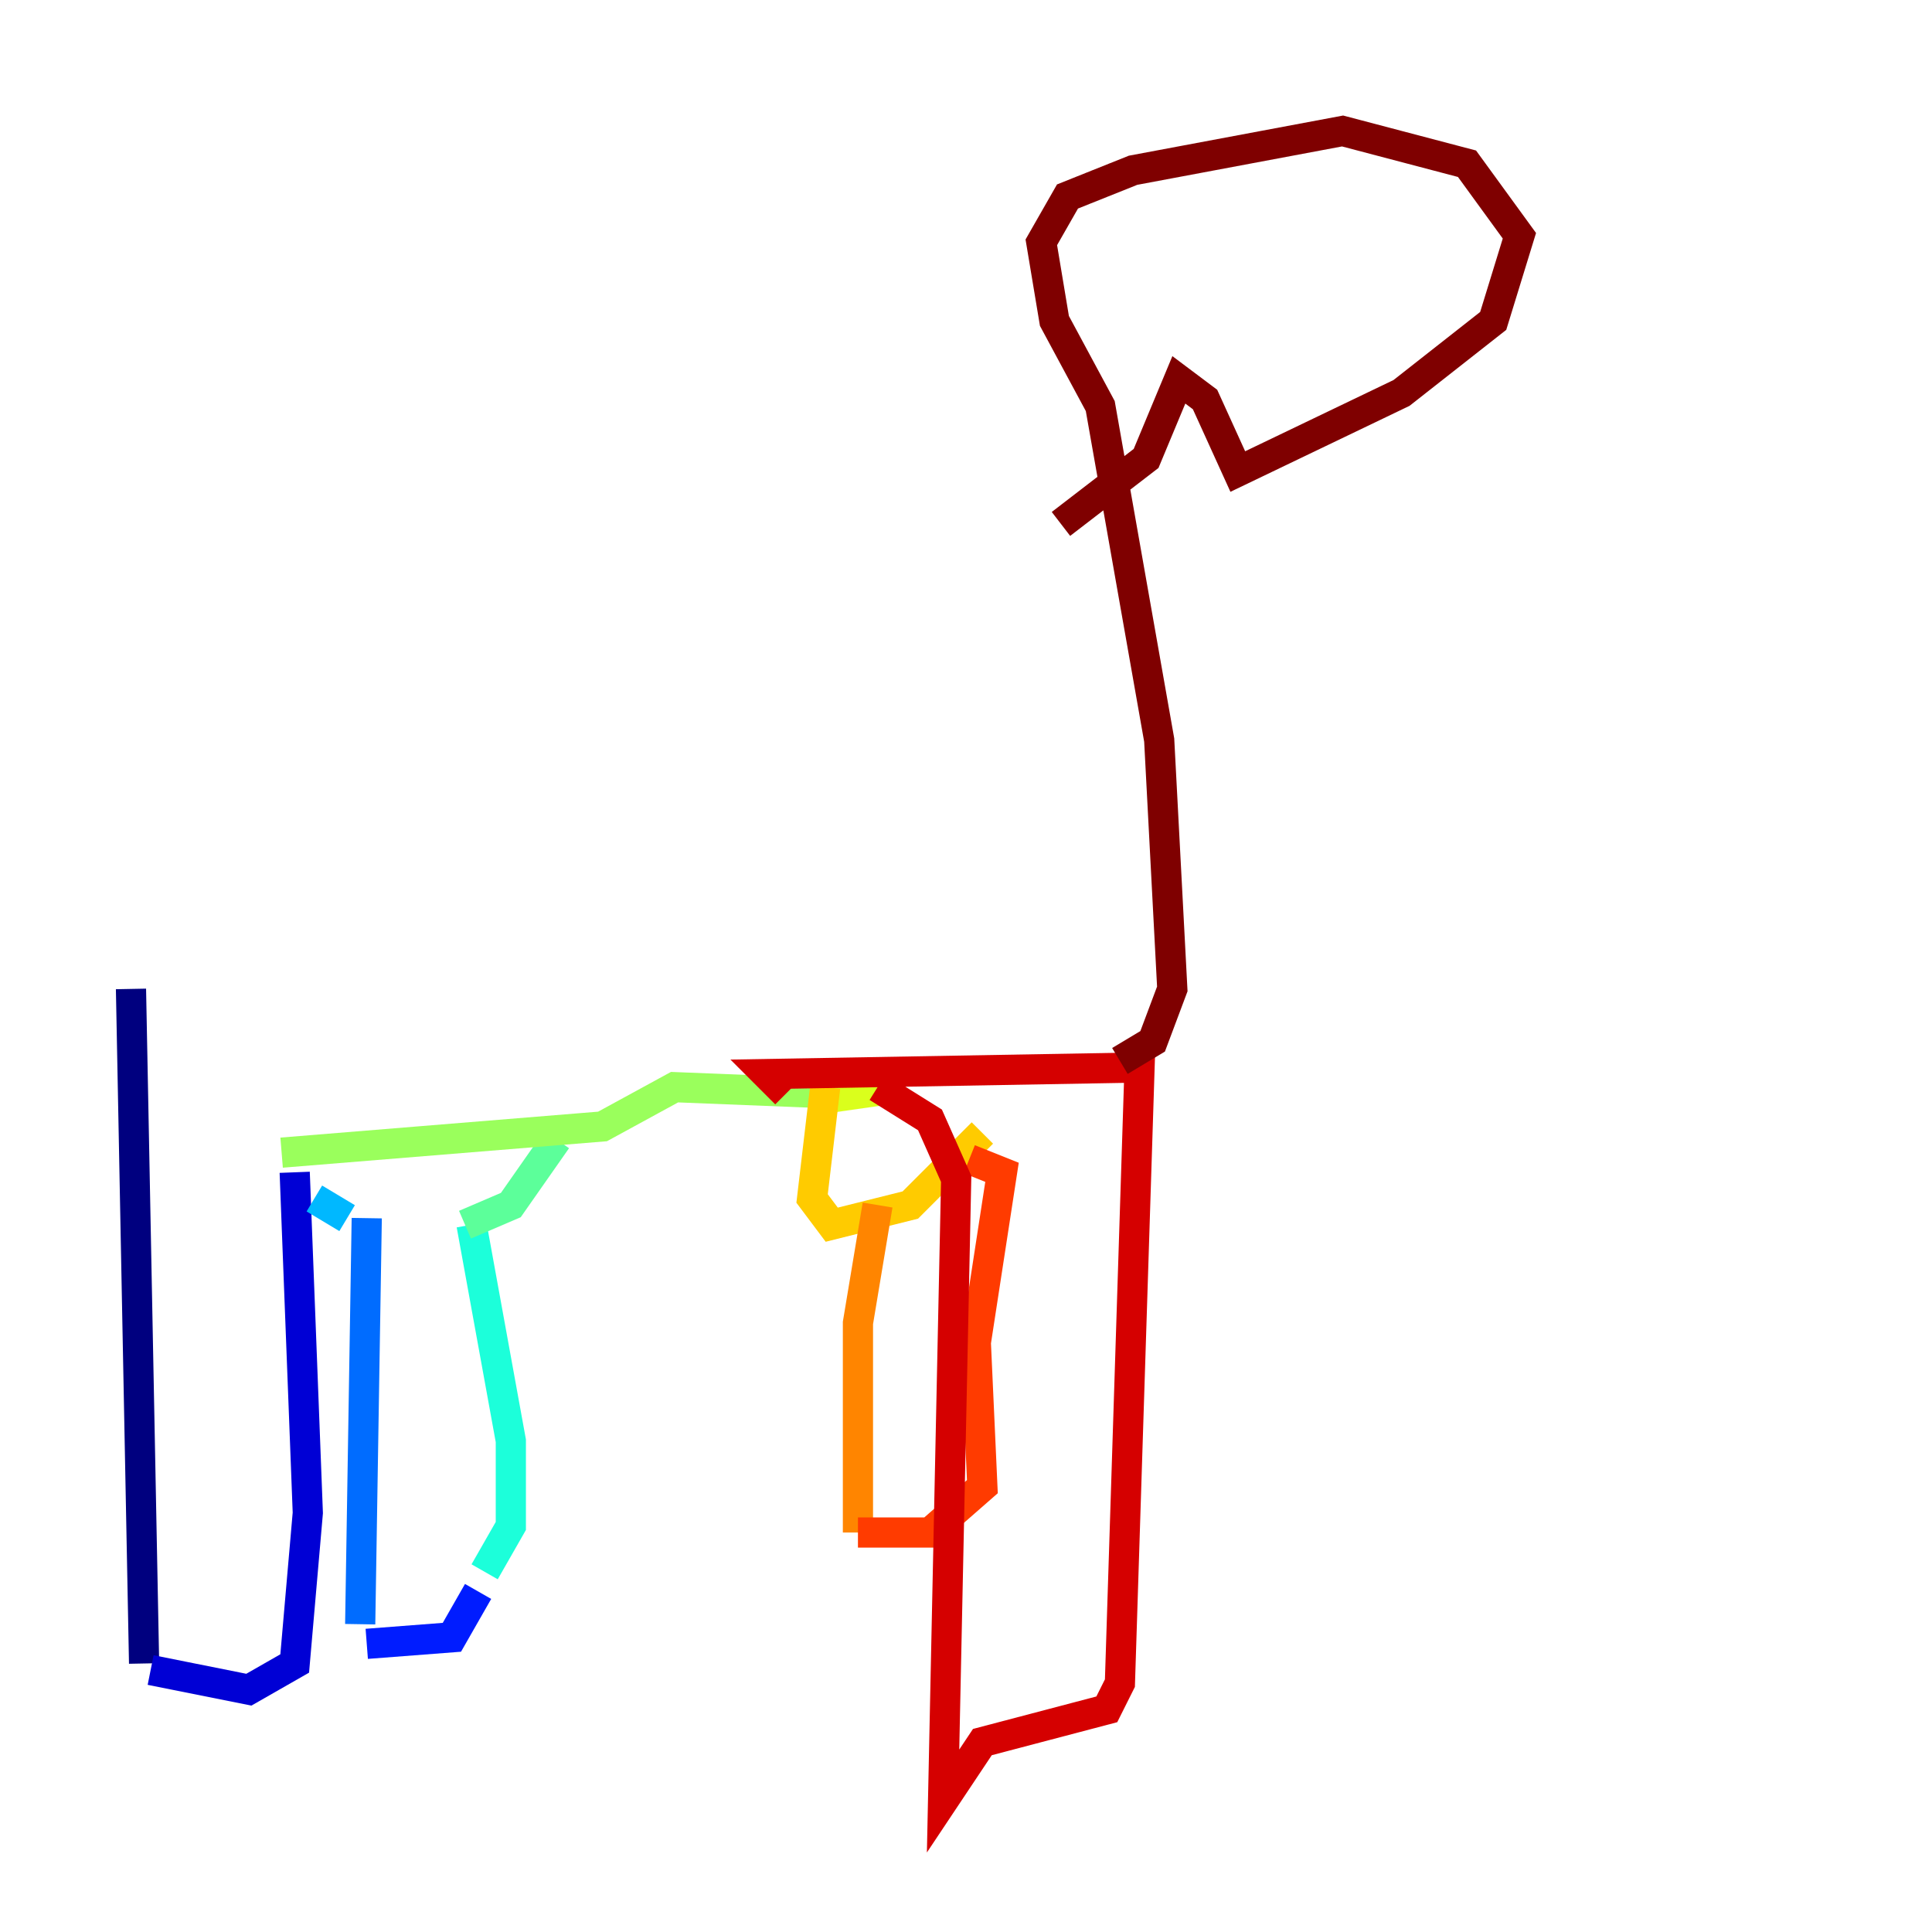 <?xml version="1.0" encoding="utf-8" ?>
<svg baseProfile="tiny" height="128" version="1.2" viewBox="0,0,128,128" width="128" xmlns="http://www.w3.org/2000/svg" xmlns:ev="http://www.w3.org/2001/xml-events" xmlns:xlink="http://www.w3.org/1999/xlink"><defs /><polyline fill="none" points="9.546,110.21 8.678,65.519" stroke="#00007f" stroke-width="2" /><polyline fill="none" points="9.98,110.644 16.488,111.946 19.525,110.21 20.393,100.231 19.525,77.668" stroke="#0000d5" stroke-width="2" /><polyline fill="none" points="24.298,108.909 29.939,108.475 31.675,105.437" stroke="#001cff" stroke-width="2" /><polyline fill="none" points="23.864,107.607 24.298,80.705" stroke="#006cff" stroke-width="2" /><polyline fill="none" points="20.827,79.403 22.997,80.705" stroke="#00b8ff" stroke-width="2" /><polyline fill="none" points="32.108,104.136 33.844,101.098 33.844,95.458 31.241,81.139" stroke="#1cffda" stroke-width="2" /><polyline fill="none" points="30.807,81.139 33.844,79.837 36.881,75.498" stroke="#5cff9a" stroke-width="2" /><polyline fill="none" points="18.658,76.366 39.919,74.63 44.691,72.027 55.539,72.461" stroke="#9aff5c" stroke-width="2" /><polyline fill="none" points="53.803,72.895 59.878,72.027" stroke="#daff1c" stroke-width="2" /><polyline fill="none" points="54.671,72.027 53.803,79.403 55.105,81.139 60.312,79.837 65.085,75.064" stroke="#ffcb00" stroke-width="2" /><polyline fill="none" points="58.142,79.837 56.841,87.647 56.841,101.532" stroke="#ff8500" stroke-width="2" /><polyline fill="none" points="56.841,101.532 61.614,101.532 65.085,98.495 64.651,88.949 66.386,77.668 64.217,76.8" stroke="#ff3b00" stroke-width="2" /><polyline fill="none" points="58.142,72.027 61.614,74.197 63.349,78.102 62.481,119.322 65.085,115.417 73.329,113.248 74.197,111.512 75.498,70.725 50.766,71.159 52.068,72.461" stroke="#d50000" stroke-width="2" /><polyline fill="none" points="74.197,70.291 76.366,68.99 77.668,65.519 76.8,49.031 72.895,26.902 69.858,21.261 68.99,16.054 70.725,13.017 75.064,11.281 88.949,8.678 97.193,10.848 100.664,15.62 98.929,21.261 92.854,26.034 82.007,31.241 79.837,26.468 78.102,25.166 75.932,30.373 70.291,34.712" stroke="#7f0000" stroke-width="2" /></svg>